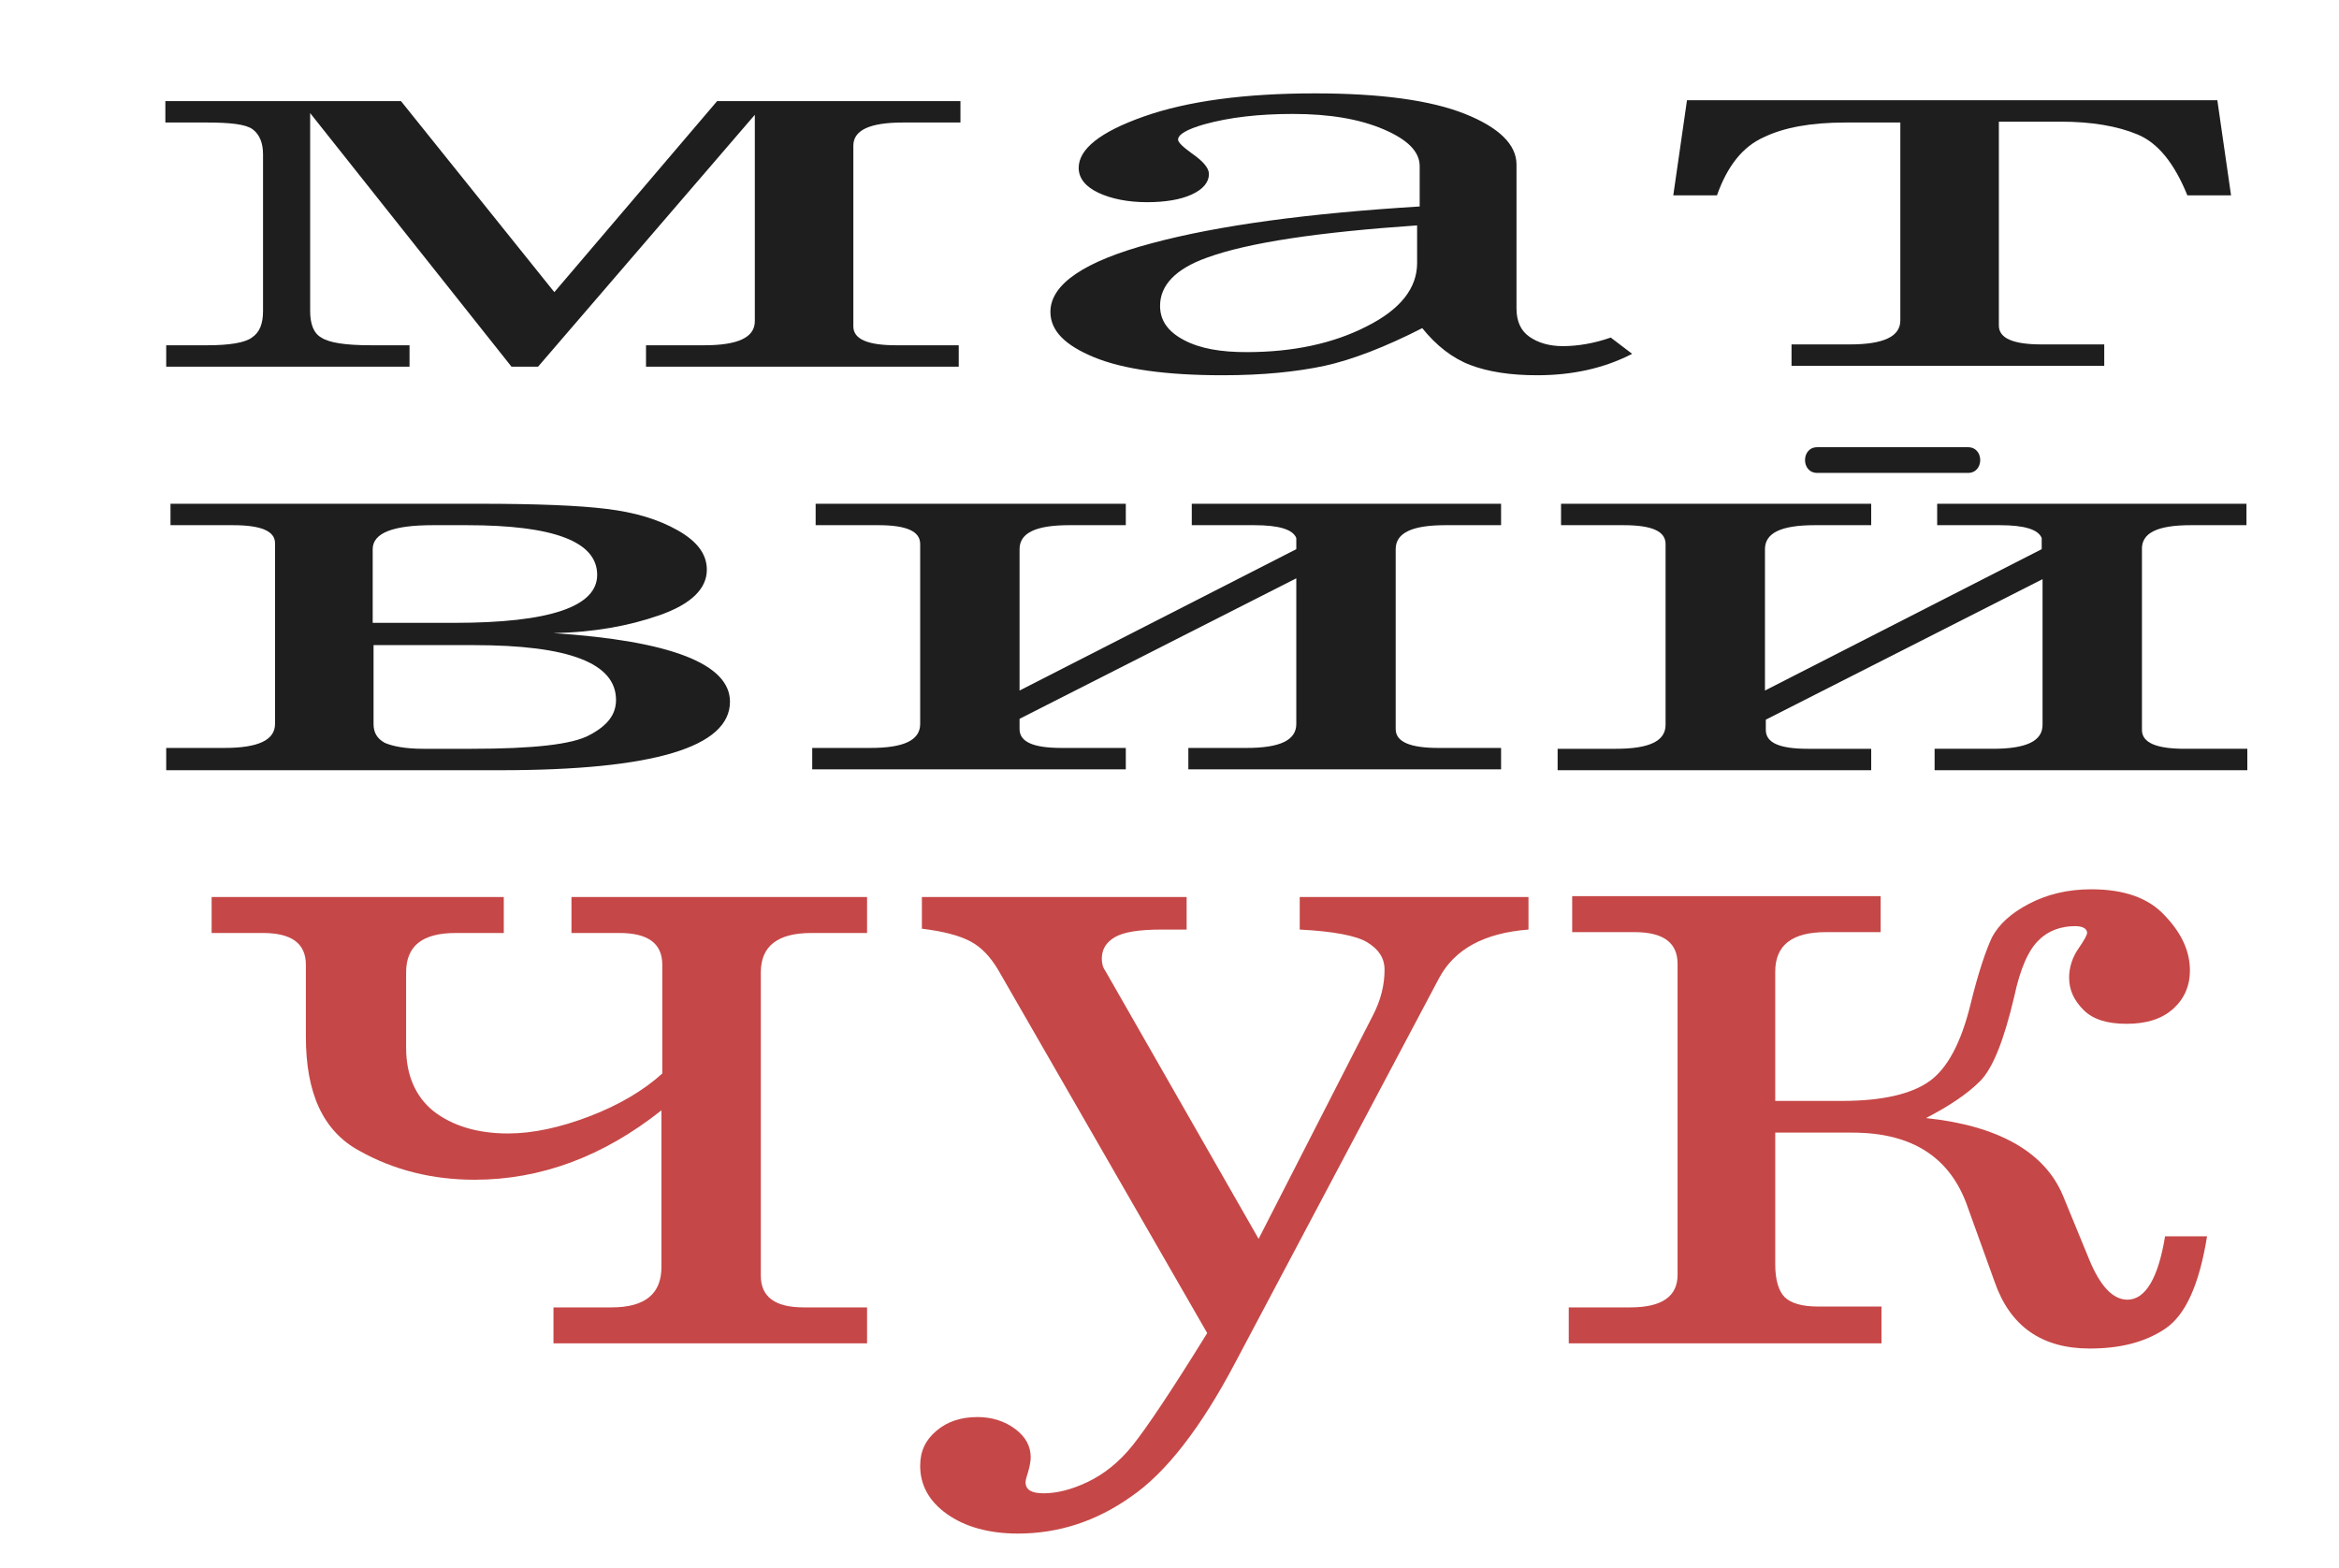 <?xml version="1.0" encoding="utf-8"?>
<!-- Generator: Adobe Illustrator 23.0.1, SVG Export Plug-In . SVG Version: 6.00 Build 0)  -->
<svg version="1.1" id="Слой_1" xmlns="http://www.w3.org/2000/svg" xmlns:xlink="http://www.w3.org/1999/xlink" x="0px" y="0px"
	 viewBox="0 0 273 183" style="enable-background:new 0 0 273 183;" xml:space="preserve">
<style type="text/css">
	.st0{fill:#1E1E1E;}
	.st1{fill:#C64747;}
</style>
<path class="st0" d="M62.8,42.8h-3.1L36.2,13.2v23.1c0,1.5,0.4,2.6,1.3,3.1c0.9,0.6,2.8,0.9,5.8,0.9h4.5v2.5H19.4v-2.5h4.8
	c2.6,0,4.4-0.3,5.2-0.9c0.9-0.6,1.3-1.6,1.3-3.1V18c0-1.3-0.4-2.3-1.2-2.9c-0.8-0.6-2.6-0.8-5.4-0.8h-4.8v-2.5h27.5l17.9,22.3
	l19-22.3h28.4v2.5h-6.7c-3.9,0-5.8,0.9-5.8,2.7v21.1c0,1.5,1.7,2.2,5,2.2h7.3v2.5H75.4v-2.5h6.8c3.9,0,5.9-0.9,5.9-2.8V13.4
	L62.8,42.8z"/>
<path class="st0" d="M188,39.4l2.5,1.9c-3.3,1.7-7,2.5-11.1,2.5c-3.1,0-5.7-0.4-7.8-1.2c-2.1-0.8-4-2.3-5.6-4.3
	c-4.3,2.2-8.2,3.7-11.4,4.4c-3.3,0.7-7.2,1.1-11.9,1.1c-6.6,0-11.6-0.7-15-2.1c-3.4-1.4-5.1-3.1-5.1-5.3c0-3.2,3.9-5.9,11.8-8
	c7.8-2.1,18.3-3.5,31.3-4.3v-4.7c0-1.7-1.4-3.1-4.2-4.3c-2.8-1.2-6.3-1.8-10.6-1.8c-4,0-7.4,0.4-10.3,1.2c-2.1,0.6-3.1,1.2-3.1,1.8
	c0,0.3,0.5,0.8,1.6,1.6c1.3,0.9,2,1.7,2,2.4c0,1-0.7,1.8-2,2.4c-1.3,0.6-3.1,0.9-5.2,0.9c-2.3,0-4.2-0.4-5.7-1.1
	c-1.5-0.7-2.3-1.7-2.3-2.9c0-2.2,2.5-4.2,7.6-6c5.1-1.8,11.8-2.7,20-2.7c7.6,0,13.5,0.8,17.5,2.4c4,1.6,6,3.6,6,5.9V36
	c0,1.5,0.5,2.6,1.5,3.3c1,0.7,2.3,1.1,3.9,1.1C184.1,40.4,186,40.1,188,39.4z M165.5,26.3c-11.6,0.8-19.8,2-24.7,3.8
	c-3.6,1.3-5.4,3.2-5.4,5.6c0,1.7,0.9,3,2.8,4c1.9,1,4.3,1.4,7.3,1.4c5.4,0,10.1-1,14-3c4-2,5.9-4.5,5.9-7.4V26.3z"/>
<path class="st0" d="M200.4,22.8h-5.1l1.6-11.1h61.9l1.6,11.1h-5.1c-1.5-3.7-3.4-6.1-5.8-7.1c-2.4-1-5.4-1.5-9-1.5h-7.2v23.8
	c0,1.5,1.7,2.2,5,2.2h7.3v2.5h-36.5v-2.5h6.8c3.9,0,5.9-0.9,5.9-2.8V14.3h-6.4c-4.1,0-7.2,0.6-9.5,1.7
	C203.4,17.1,201.6,19.4,200.4,22.8z"/>
<path class="st0" d="M19.4,89.8v-2.5h6.8c3.9,0,5.9-0.9,5.9-2.8V63.4c0-1.4-1.6-2.1-4.9-2.1h-7.3v-2.5h36.1c6.6,0,11.6,0.2,14.8,0.6
	c3.3,0.4,6,1.2,8.3,2.5c2.3,1.3,3.4,2.8,3.4,4.6c0,2.2-1.8,4-5.5,5.3c-3.7,1.3-7.8,2-12.4,2.1c13.7,0.9,20.6,3.6,20.6,8
	c0,5.3-8.9,8-26.8,8H19.4z M43.6,72.7h9.4c11.2,0,16.7-1.9,16.7-5.6c0-3.9-5.1-5.8-15.2-5.8h-4c-4.6,0-7,0.9-7,2.8V72.7z M43.6,75.2
	v9.3c0,1,0.4,1.7,1.3,2.2c0.9,0.4,2.4,0.7,4.5,0.7H55c7.2,0,11.8-0.5,13.8-1.6c2.1-1.1,3.1-2.4,3.1-4.1c0-4.3-5.5-6.4-16.6-6.4H43.6
	z"/>
<path class="st0" d="M151.3,64.1v-1.3c-0.4-1-2-1.5-4.9-1.5h-7.3v-2.5h36.1v2.5h-6.5c-3.9,0-5.8,0.9-5.8,2.8v21c0,1.5,1.7,2.2,5,2.2
	h7.3v2.5h-36.5v-2.5h6.8c3.9,0,5.8-0.9,5.8-2.8v-17L119,83.9v1.2c0,1.5,1.6,2.2,4.9,2.2h7.5v2.5H94.8v-2.5h6.8
	c3.9,0,5.8-0.9,5.8-2.8V63.5c0-1.5-1.6-2.2-4.9-2.2h-7.3v-2.5h36.2v2.5h-6.6c-3.9,0-5.8,0.9-5.8,2.8v16.5L151.3,64.1z"/>
<path class="st0" d="M255.7,61.3h6.5v-2.5h-36.1v2.5h7.3c2.9,0,4.5,0.5,4.9,1.5v1.3L206,80.6V64.1c0-1.9,1.9-2.8,5.8-2.8h6.6v-2.5
	h-36.2v2.5h7.3c3.3,0,4.9,0.7,4.9,2.2v21.1c0,1.9-1.9,2.8-5.8,2.8h-6.8v2.5h36.6v-2.5H211c-3.3,0-4.9-0.7-4.9-2.2v-1.2l32.3-16.4v17
	c0,1.9-1.9,2.8-5.8,2.8h-6.8v2.5h36.5v-2.5h-7.3c-3.3,0-5-0.7-5-2.2v-21C249.9,62.2,251.8,61.3,255.7,61.3z"/>
<g>
	<path class="st1" d="M24.7,108.9v-4.2h34.1v4.2h-5.6c-3.9,0-5.8,1.5-5.8,4.6v8.8c0,3.2,1.1,5.7,3.2,7.4c2.2,1.7,5.1,2.6,8.7,2.6
		c2.9,0,6.1-0.7,9.5-2c3.4-1.3,6.3-3,8.5-5v-12.7c0-2.5-1.7-3.7-5-3.7h-5.6v-4.2h34.5v4.2h-6.5c-3.9,0-5.9,1.5-5.9,4.6v35.4
		c0,2.5,1.7,3.7,5,3.7h7.4v4.2H64.6v-4.2h6.8c3.9,0,5.8-1.6,5.8-4.7v-18.3c-6.8,5.4-14.1,8.1-21.8,8.1c-4.9,0-9.4-1.1-13.5-3.4
		c-4.2-2.3-6.2-6.7-6.2-13.3v-8.4c0-2.5-1.7-3.7-5-3.7H24.7z"/>
	<path class="st1" d="M107.7,104.7h30.8v3.8h-2.9c-2.7,0-4.5,0.3-5.5,0.9c-1,0.6-1.5,1.4-1.5,2.5c0,0.5,0.1,1,0.4,1.4l17.9,31.3
		l13.3-26c1-1.9,1.4-3.7,1.4-5.4c0-1.4-0.7-2.4-2-3.2c-1.3-0.8-4-1.3-7.9-1.5v-3.8h26.7v3.8c-5.2,0.4-8.6,2.3-10.4,5.6L144.2,159
		c-4,7.6-8.1,12.9-12.2,15.7c-4.1,2.9-8.5,4.3-13.2,4.3c-3.4,0-6.2-0.8-8.3-2.3c-2.1-1.5-3.1-3.4-3.1-5.6c0-1.7,0.6-3,1.9-4.1
		c1.3-1.1,2.9-1.6,4.8-1.6c1.7,0,3.2,0.5,4.4,1.4c1.2,0.9,1.8,2,1.8,3.3c0,0.4-0.1,1-0.3,1.7c-0.2,0.6-0.3,1-0.3,1.2
		c0,0.9,0.7,1.3,2.1,1.3c1.5,0,3.2-0.4,5.1-1.3c1.9-0.9,3.7-2.3,5.3-4.3c1.6-2,4.5-6.3,8.7-13.1l-24.4-42.4
		c-0.9-1.5-1.9-2.6-3.2-3.3c-1.3-0.7-3.2-1.2-5.7-1.5V104.7z"/>
	<path class="st1" d="M219.6,152.6v4.2h-36.5v-4.2h7.2c3.7,0,5.5-1.3,5.5-3.8v-36.3c0-2.5-1.7-3.7-5-3.7h-7.3v-4.2h36v4.2h-6.4
		c-3.9,0-5.9,1.5-5.9,4.6v15.1h7.8c4.7,0,8.1-0.8,10.2-2.3c2.1-1.5,3.7-4.5,4.8-9c0.9-3.7,1.8-6.3,2.5-7.8c0.8-1.5,2.2-2.8,4.3-3.9
		c2.1-1.1,4.5-1.7,7.3-1.7c3.8,0,6.7,1,8.6,3.1c2,2.1,2.9,4.2,2.9,6.4c0,1.7-0.6,3.2-1.9,4.4c-1.3,1.2-3.1,1.8-5.5,1.8
		c-2.2,0-3.9-0.5-5-1.6c-1.1-1.1-1.7-2.3-1.7-3.8c0-1.2,0.4-2.4,1.1-3.4c0.7-1,1-1.6,1-1.8c0-0.5-0.5-0.8-1.4-0.8
		c-1.6,0-3.1,0.5-4.2,1.6c-1.2,1.1-2.2,3.3-2.9,6.6c-1.2,5.1-2.5,8.4-4,9.9c-1.5,1.5-3.6,2.9-6.3,4.3c8.5,0.9,13.9,4,16,9.1l3,7.3
		c1.3,3.2,2.8,4.8,4.5,4.8c2.1,0,3.6-2.5,4.4-7.4h4.9c-0.9,5.6-2.5,9.2-4.9,10.8c-2.4,1.6-5.3,2.3-8.8,2.3c-5.6,0-9.3-2.6-11.1-7.8
		l-3.1-8.6c-2-5.9-6.5-8.8-13.5-8.8h-9v15.4c0,1.8,0.4,3.1,1.1,3.8c0.7,0.7,2,1.1,3.9,1.1H219.6z"/>
</g>
<g>
	<path class="st0" d="M212.1,53.7c5.9,0,11.7,0,17.6,0"/>
	<g>
		<path class="st0" d="M212.1,55.2c5.9,0,11.7,0,17.6,0c1.9,0,1.9-3,0-3c-5.9,0-11.7,0-17.6,0C210.2,52.2,210.2,55.2,212.1,55.2
			L212.1,55.2z"/>
	</g>
</g>
</svg>
